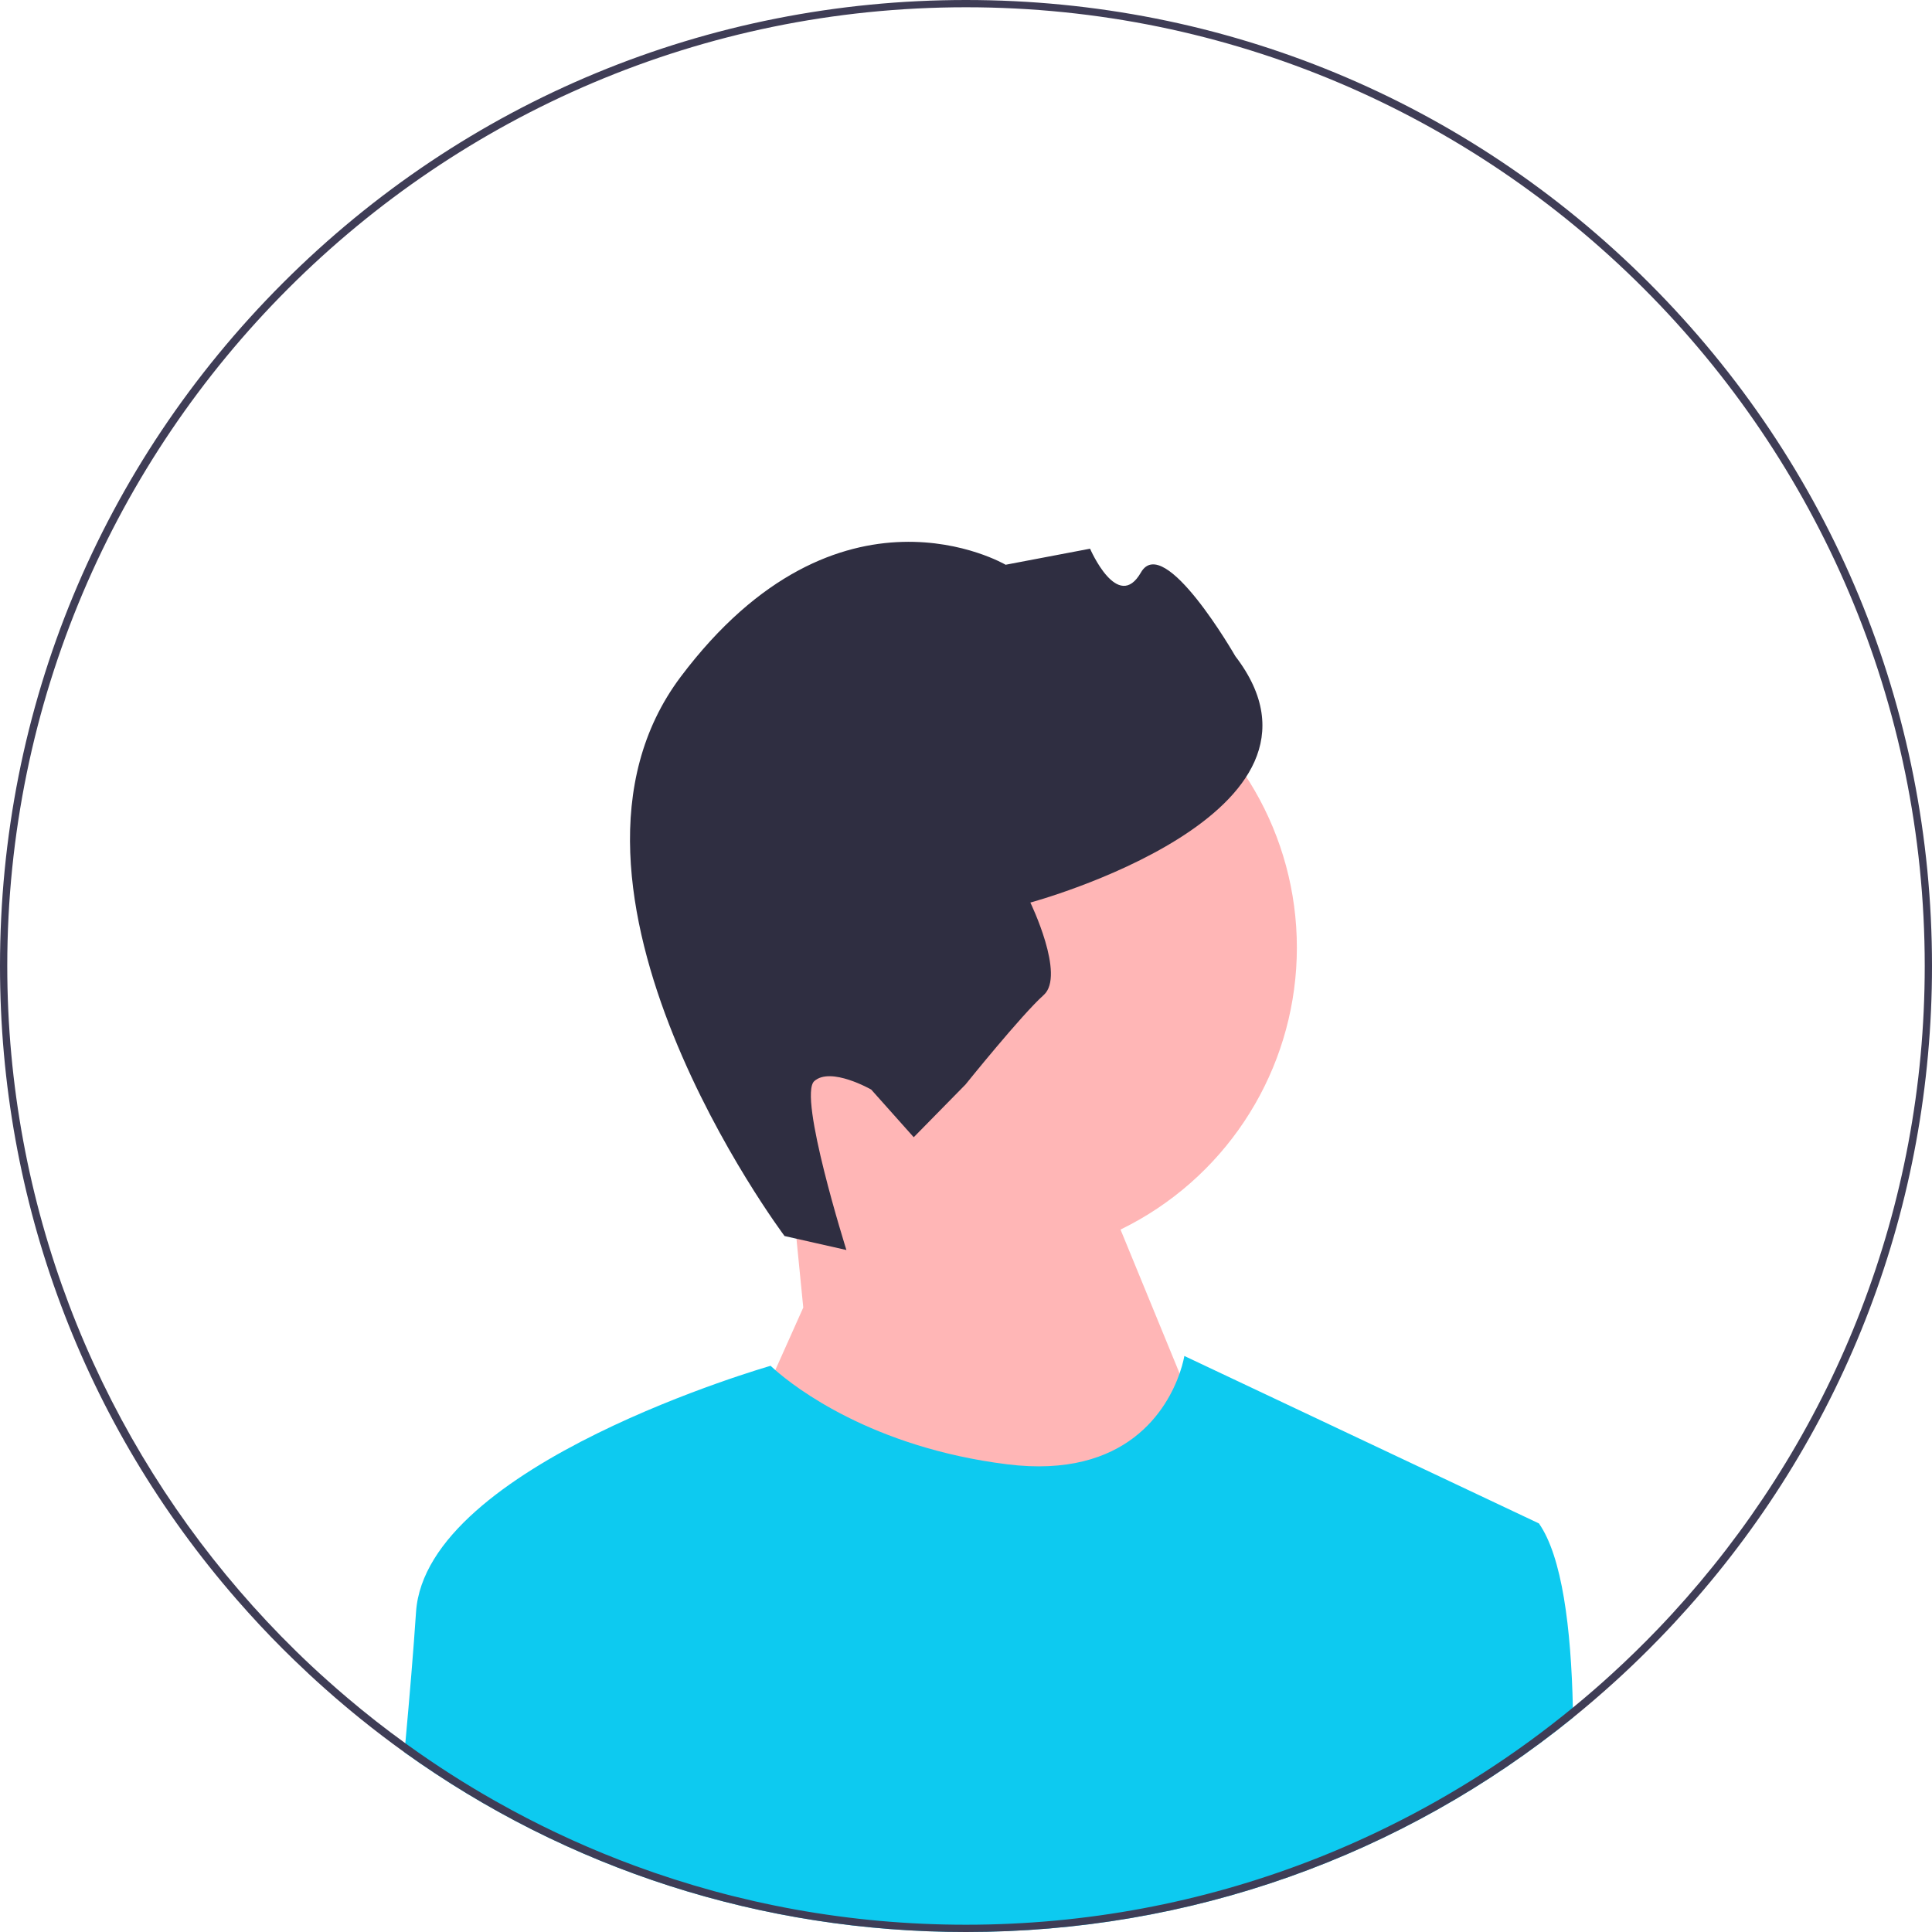 <svg xmlns="http://www.w3.org/2000/svg" width="532" height="532" viewBox="0 0 532 532" xmlns:xlink="http://www.w3.org/1999/xlink" role="img" artist="Katerina Limpitsouni" source="https://undraw.co/"><circle cx="270.76" cy="260.934" r="86.349" fill="#ffb6b6"/><polygon points="221.19 360.052 217.289 320.618 295.19 306.052 341.19 418.052 261.19 510.052 204.19 398.052 221.19 360.052" fill="#ffb6b6"/><path d="m216.037,340.357l17.031,3.848s-13.388-42.455-8.844-46.508c4.544-4.053,15.68,2.333,15.68,2.333l11.702,13.12,14.254-14.512s15.475-19.242,21.534-24.646-3.673-25.464-3.673-25.464c0,0,89.892-24.239,56.443-67.84,0,0-19.611-34.185-25.997-23.049-6.386,11.136-14.002-6.55-14.002-6.55l-23.254,4.422s-45.894-27.06-89.453,30.83c-43.559,57.89,28.579,154.016,28.579,154.016h-0Z" fill="#2f2e41"/><path d="m433.16,472.95c-47.19,38.26-105.57,59.05-167.16,59.05-56.24,0-109.81-17.34-154.62-49.48.08-.84.16-1.67.23-2.5,1.19-13,2.25-25.64,2.95-36.12,2.71-40.69,97.64-67.81,97.64-67.81,0,0,.43.43,1.29,1.18,5.24,4.6,26.51,21.28,63.81,25.94,33.26,4.16,44.21-15.57,47.52-25.02,1-2.88,1.3-4.81,1.3-4.81l97.64,46.11c6.37,9.1,8.86,28.7,9.35,50.73.02.91.04,1.81.05,2.73Z" fill="#0dcaf0"/><path d="m454.09,77.91C403.85,27.67,337.05,0,266,0S128.15,27.67,77.91,77.91C27.67,128.15,0,194.95,0,266c0,64.85,23.05,126.16,65.29,174.57,4.03,4.63,8.24,9.14,12.62,13.52,1.03,1.03,2.07,2.06,3.12,3.06,2.8,2.71,5.65,5.36,8.55,7.93,1.76,1.57,3.54,3.11,5.34,4.62,1.41,1.19,2.82,2.36,4.25,3.51.03.03.05.05.08.07,3.97,3.2,8.01,6.28,12.13,9.24,44.81,32.14,98.38,49.48,154.62,49.48,61.59,0,119.97-20.79,167.16-59.05,3.85-3.12,7.62-6.36,11.32-9.71,3.27-2.96,6.47-6.01,9.61-9.15.99-.99,1.98-1.99,2.95-3,2.7-2.78,5.32-5.61,7.88-8.48,43.37-48.72,67.08-110.84,67.08-176.61,0-71.05-27.67-137.85-77.91-188.09Zm10.18,362.21c-2.5,2.84-5.06,5.64-7.68,8.37-4.08,4.25-8.29,8.37-12.64,12.34-1.65,1.52-3.32,3-5.01,4.47-1.92,1.67-3.86,3.31-5.83,4.92-15.53,12.75-32.54,23.75-50.73,32.71-7.19,3.55-14.56,6.78-22.1,9.67-29.29,11.24-61.08,17.4-94.28,17.4-32.04,0-62.76-5.74-91.19-16.24-11.67-4.3-22.95-9.41-33.78-15.26-1.59-.86-3.17-1.73-4.74-2.62-8.26-4.68-16.25-9.79-23.92-15.31-.25-.18-.51-.37-.76-.55-5.46-3.94-10.77-8.09-15.9-12.45-1.88-1.59-3.74-3.2-5.57-4.85-2.98-2.65-5.9-5.38-8.75-8.18-5.4-5.29-10.56-10.8-15.49-16.53C26.09,391.77,2,331.65,2,266,2,120.43,120.43,2,266,2s264,118.43,264,264c0,66.66-24.83,127.62-65.73,174.12Z" fill="#3f3d56"/></svg>